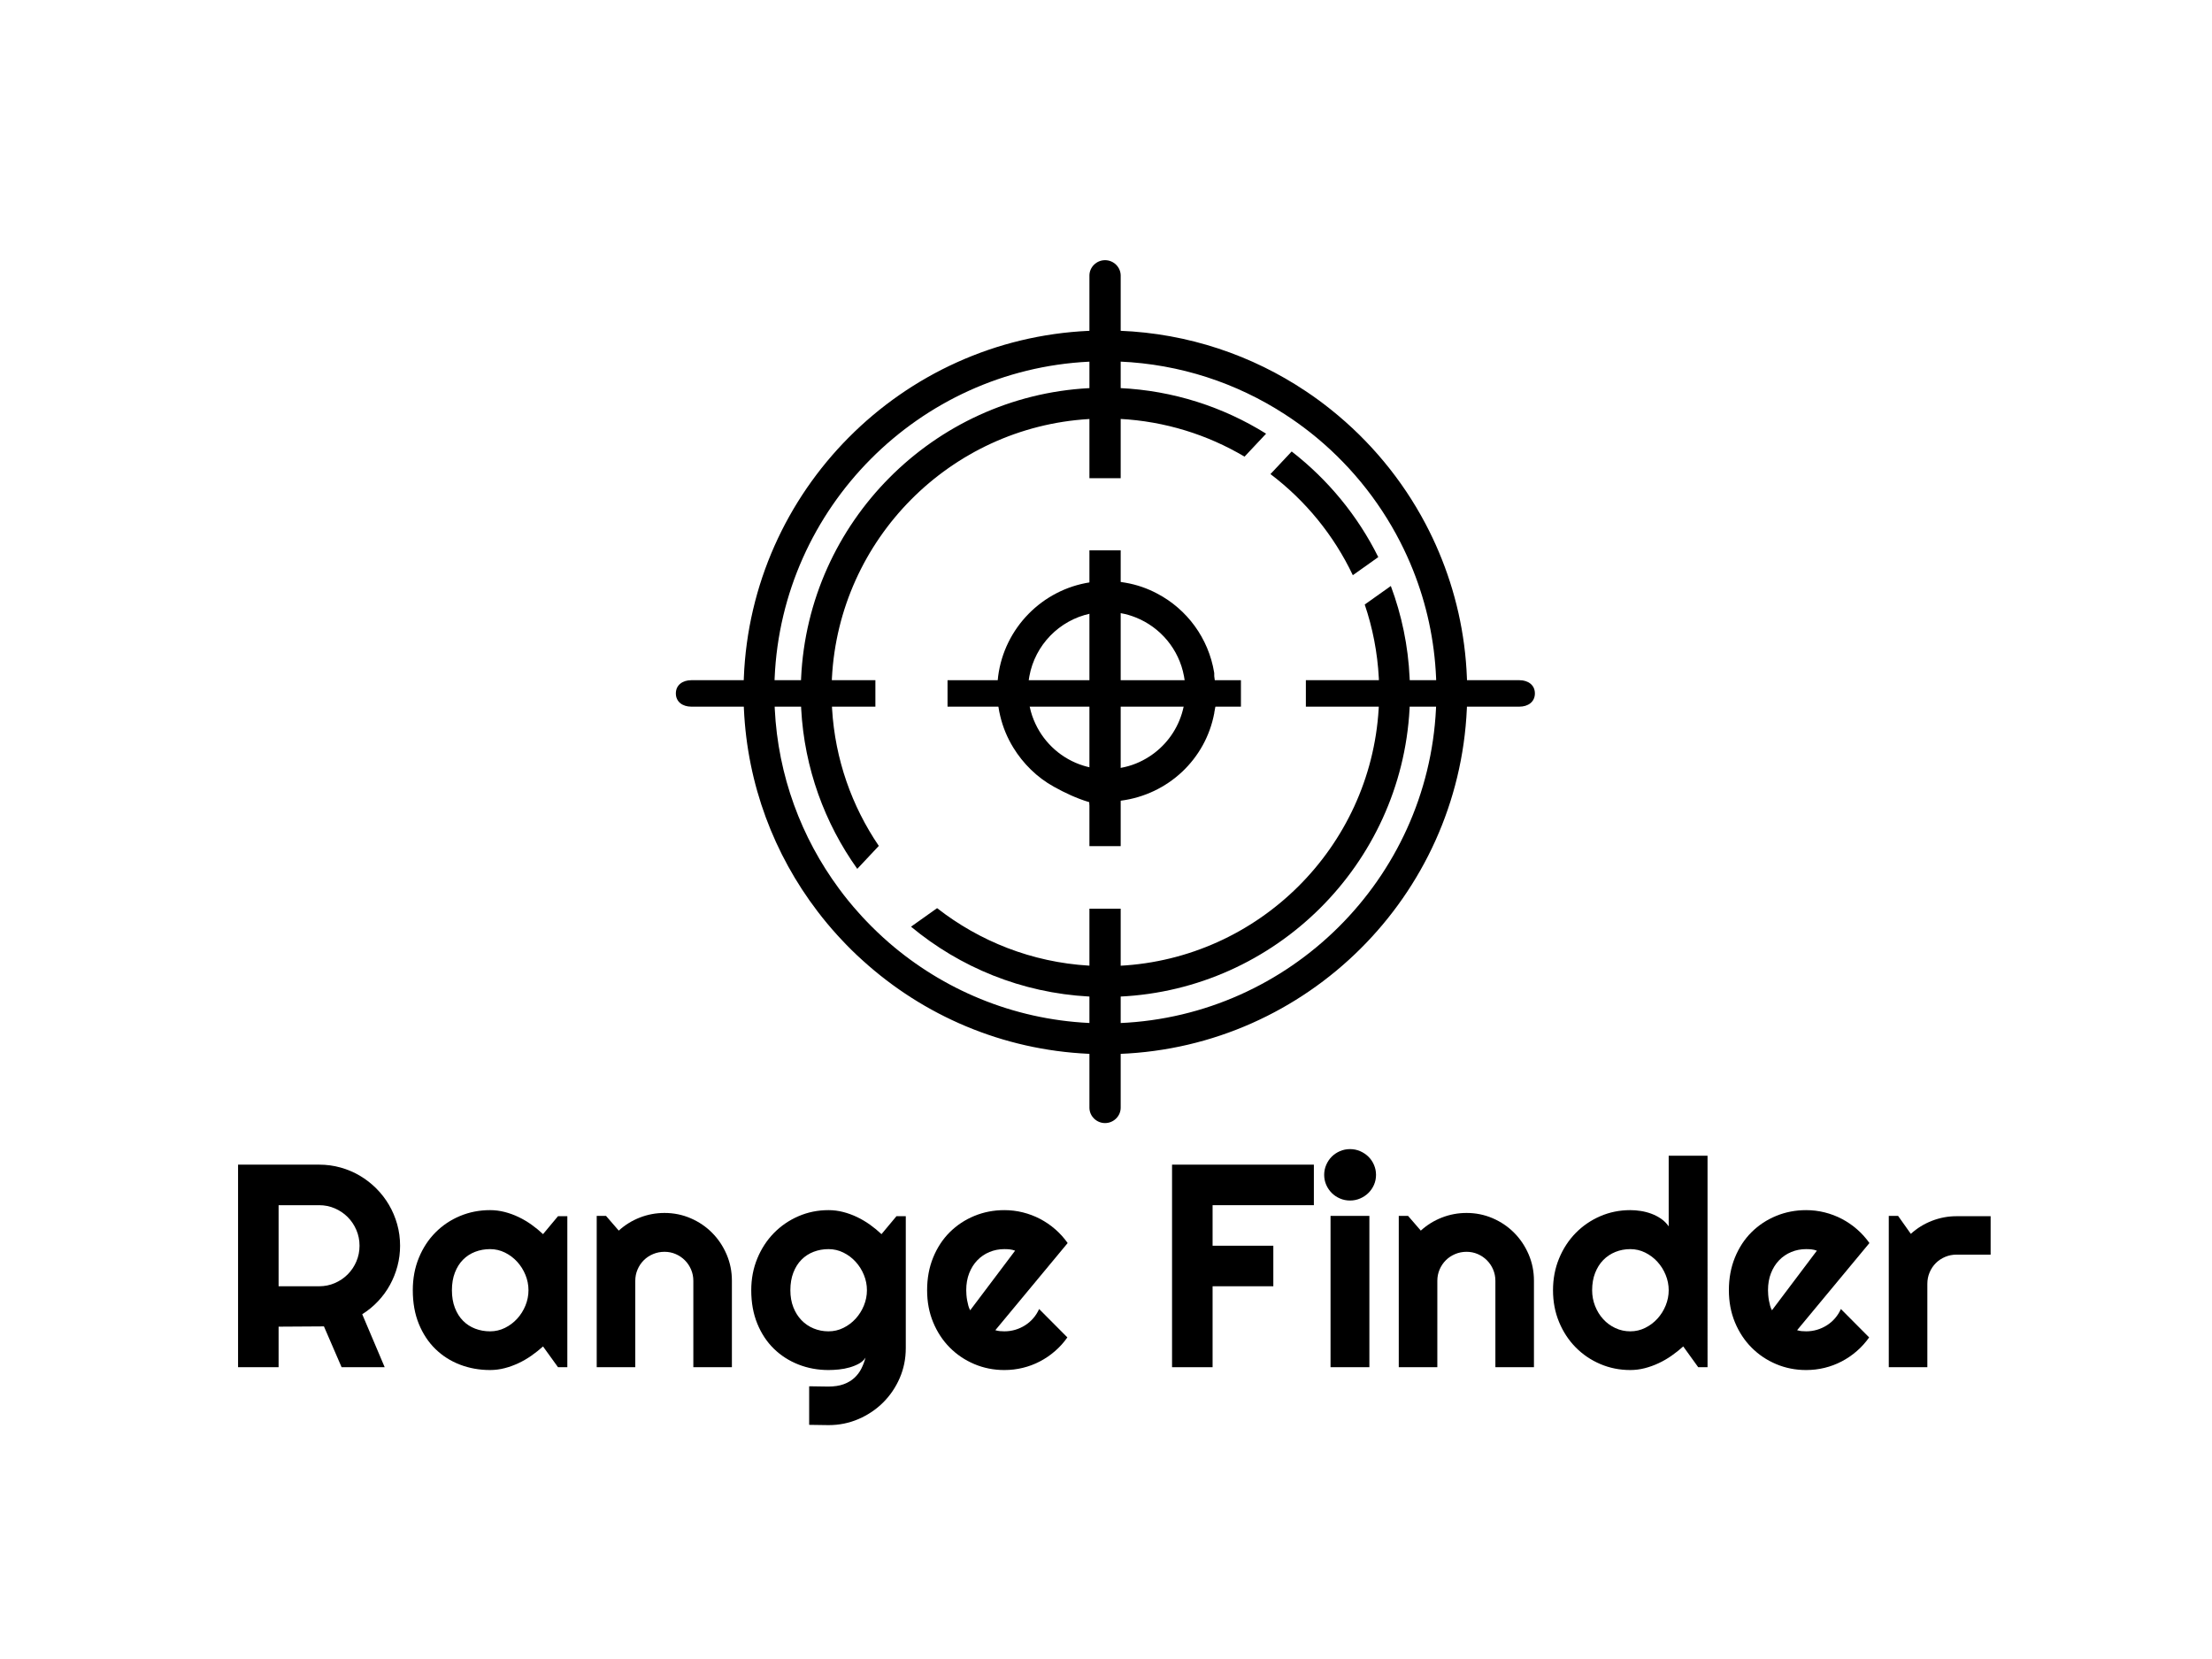 <?xml version="1.0" encoding="utf-8"?>
<!-- Generator: Adobe Illustrator 16.0.0, SVG Export Plug-In . SVG Version: 6.00 Build 0)  -->
<!DOCTYPE svg PUBLIC "-//W3C//DTD SVG 1.1//EN" "http://www.w3.org/Graphics/SVG/1.1/DTD/svg11.dtd">
<svg version="1.1" id="Layer_1" xmlns="http://www.w3.org/2000/svg" xmlns:xlink="http://www.w3.org/1999/xlink" x="0px" y="0px" viewBox="0 0 919.784 689.838" enable-background="new 0 0 919.784 689.838"
	 xml:space="preserve">
<g>
	<g>
		<path d="M609.968,281.94c-0.703-18.519-4.808-36.2-11.679-52.444c-1.681-4.004-3.555-7.93-5.573-11.756
			c-9.723-18.391-23.146-34.52-39.26-47.397c-3.366-2.708-6.842-5.255-10.428-7.642c-22.345-14.945-48.886-24.06-77.446-25.167
			c-1.972-0.096-3.958-0.128-5.944-0.128c-2.305,0-4.597,0.051-6.871,0.162c-77.831,3.508-140.444,66.443-143.474,144.372
			c-0.094,1.97-0.128,3.954-0.128,5.942c0,2.305,0.049,4.598,0.162,6.869c1.426,31.542,12.586,60.581,30.577,84.16
			c2.608,3.426,5.366,6.744,8.266,9.932c0.465,0.511,0.929,1.023,1.408,1.523c2.947,3.184,6.039,6.244,9.276,9.129
			c25.099,22.727,57.873,37.078,93.913,38.697c2.274,0.113,4.566,0.162,6.871,0.162c1.987,0,3.973-0.034,5.944-0.13
			c77.928-3.027,140.845-65.642,144.354-143.474c0.112-2.271,0.161-4.564,0.161-6.869
			C610.097,285.895,610.063,283.91,609.968,281.94z M465.583,425.412c-1.972,0.079-3.958,0.129-5.944,0.129
			c-2.305,0-4.597-0.064-6.871-0.178c-31.731-1.553-60.675-13.919-83.214-33.459c-3.284-2.87-6.438-5.864-9.435-9.02
			c-1.074-1.121-2.13-2.26-3.137-3.412c-2.903-3.221-5.623-6.566-8.171-10.044c-15.586-21.111-25.293-46.822-26.652-74.677
			c-0.113-2.271-0.177-4.564-0.177-6.869c0-1.988,0.047-3.973,0.125-5.942c3.032-70.864,59.911-128.05,130.662-131.54
			c2.274-0.114,4.566-0.179,6.871-0.179c1.987,0,3.973,0.049,5.944,0.128c25.181,1.075,48.613,8.938,68.54,21.836
			c3.635,2.339,7.143,4.852,10.539,7.512c15.556,12.252,28.417,27.79,37.516,45.537c1.987,3.861,3.782,7.816,5.399,11.869
			c5.572,13.97,8.904,29.074,9.577,44.837c0.08,1.97,0.126,3.954,0.126,5.942c0,2.305-0.064,4.598-0.176,6.869
			C593.615,365.506,536.445,422.383,465.583,425.412z"/>
	</g>
	<g>
		<path d="M465.583,161.362c-1.972-0.095-3.958-0.144-5.944-0.144c-2.305,0-4.597,0.064-6.871,0.178
			c-64.695,3.491-116.644,55.725-119.656,120.536c-0.095,1.97-0.142,3.954-0.142,5.942c0,2.305,0.064,4.598,0.176,6.869
			c1.329,24.717,9.789,47.559,23.322,66.541l8.955-9.549c-11.181-16.451-18.18-35.959-19.43-56.992
			c-0.146-2.271-0.209-4.564-0.209-6.869c0-1.988,0.049-3.973,0.143-5.942c2.997-57.746,49.207-104.245,106.841-107.688
			c2.274-0.146,4.566-0.211,6.871-0.211c1.987,0,3.973,0.049,5.944,0.145c18.869,0.992,36.551,6.585,51.913,15.698l8.968-9.546
			C508.636,169.211,487.848,162.389,465.583,161.362z M586.148,281.933c-0.609-13.409-3.331-26.269-7.817-38.267l-10.857,7.703
			c3.283,9.673,5.299,19.925,5.859,30.563c0.097,1.97,0.146,3.954,0.146,5.942c0,2.305-0.063,4.598-0.209,6.869
			c-3.444,57.635-49.941,103.846-107.687,106.84c-1.972,0.098-3.958,0.146-5.944,0.146c-2.305,0-4.597-0.064-6.871-0.209
			c-23.706-1.408-45.475-10.126-63.112-23.898l-10.844,7.705c20.298,16.865,45.925,27.52,73.956,29.039
			c2.274,0.113,4.566,0.175,6.871,0.175c1.987,0,3.973-0.046,5.944-0.144c64.809-3.011,117.045-54.955,120.532-119.654
			c0.114-2.271,0.179-4.564,0.179-6.869C586.293,285.887,586.245,283.902,586.148,281.933z M537.1,187.729l-8.825,9.401
			c14.528,10.989,26.35,25.406,34.249,42.047l10.587-7.523C564.558,214.432,552.175,199.422,537.1,187.729z"/>
	</g>
	<g>
		<path d="M504.864,296.838c-0.081,0,0.803-4.5,0.803-4.5c0-5.666-0.49-9.215-0.76-11.154c-0.064-0.533,0.061-1.061-0.05-1.587
			c-2.353-14.226-11.256-26.222-23.574-32.724c-4.098-2.197-8.535-3.748-13.26-4.564c-0.643-0.128-1.276-0.226-1.932-0.305
			c-1.938-0.271-3.913-0.403-5.93-0.403c-2.34,0-4.622,0.177-6.869,0.531c-19.922,3.027-35.633,18.997-38.244,39.052
			c-0.271,1.939-0.401,3.924-0.401,5.942c0,2.337,0.178,4.629,0.532,6.87c0.191,1.28,0.43,2.549,0.75,3.797
			c1.107,4.662,2.948,9.034,5.387,13.021c4.114,6.729,9.929,12.463,16.847,16.29c0.034,0.018,0.083,0.052,0.116,0.065
			c4.467,2.484,9.401,4.819,14.62,6.376c0.114,0.026,0.226,1.292,0.336,1.292h0.066c2.244,0,4.531-0.83,6.871-0.83
			c2.018,0,4.005-0.808,5.944-1.076c19.558-2.552,35.22-17.213,38.796-36.432l-0.03,0.338H504.864z M478.209,314.391l-0.224,0.143
			c-3.541,2.319-7.56,3.973-11.868,4.74c-1.924,0.369-3.911,0.56-5.944,0.56c-2.354,0-4.66-0.254-6.871-0.735
			c-0.962-0.193-1.907-0.449-2.832-0.736c-8.831-2.74-16.056-9.133-19.915-17.397c-1.037-2.192-1.839-4.534-2.354-6.968
			c-0.479-2.209-0.734-4.515-0.734-6.87c0-0.559,0.015-1.106,0.049-1.65c0.062-1.458,0.238-2.884,0.51-4.292
			c2.371-12.975,12.431-23.291,25.276-26.031c1.043-0.237,2.096-0.399,3.174-0.511c1.217-0.161,2.448-0.226,3.697-0.226
			c2.034,0,4.021,0.193,5.944,0.56c2.081,0.37,4.098,0.95,6.02,1.716c10.367,4.083,18.132,13.293,20.187,24.492
			c0.367,1.92,0.559,3.905,0.559,5.942c0,0.384,0,0.767-0.03,1.154c-0.067,1.953-0.307,3.858-0.708,5.716
			c-1.651,7.691-5.992,14.387-12.013,19.015l-0.03,0.032c-0.307,0.238-0.624,0.465-0.949,0.688
			C478.85,313.956,478.529,314.178,478.209,314.391z M504.913,295.568h0.015c0-0.018,0-0.018,0-0.033
			C504.928,295.535,504.928,295.551,504.913,295.568z"/>
	</g>
	<g>
		<path d="M466,114.596v84.242h-13v-84.242c0-3.541,2.961-6.408,6.5-6.408C463.038,108.188,466,111.055,466,114.596z"/>
		<rect x="453" y="228.838" width="13" height="123"/>
		<path d="M453,377.838h13v82.746c0,3.54-2.962,6.408-6.5,6.408c-3.539,0-6.5-2.868-6.5-6.408V377.838z"/>
	</g>
	<g>
		<path d="M287.44,282.838H364v11h-76.56c-3.542,0-6.41-1.96-6.41-5.5C281.031,284.797,283.898,282.838,287.44,282.838z"/>
		<rect x="394" y="282.838" width="122" height="11"/>
		<path d="M638.232,288.338c0,3.54-2.869,5.5-6.407,5.5H543v-11h88.825C635.363,282.838,638.232,284.797,638.232,288.338z"/>
	</g>
</g>
<g>
	<path d="M115.846,568.506H98.989v-84.228h33.715c3.093,0,6.069,0.402,8.928,1.204c2.858,0.803,5.531,1.938,8.018,3.406
		c2.486,1.469,4.758,3.231,6.813,5.287s3.818,4.337,5.286,6.843c1.469,2.506,2.604,5.189,3.407,8.047
		c0.802,2.859,1.204,5.835,1.204,8.928c0,2.898-0.362,5.718-1.086,8.458c-0.725,2.741-1.762,5.345-3.113,7.812
		c-1.351,2.467-3.006,4.739-4.963,6.813c-1.958,2.076-4.151,3.877-6.579,5.404l9.339,22.026h-17.915l-7.342-16.975l-18.854,0.118
		V568.506z M115.846,501.135v33.715h16.857c2.31,0,4.483-0.44,6.52-1.321c2.036-0.881,3.818-2.085,5.345-3.612
		c1.527-1.527,2.731-3.319,3.612-5.375s1.321-4.238,1.321-6.549c0-2.31-0.44-4.493-1.321-6.549s-2.085-3.847-3.612-5.375
		s-3.31-2.731-5.345-3.612c-2.036-0.881-4.209-1.322-6.52-1.322H115.846z"/>
	<path d="M235.904,568.506h-3.877l-6.226-8.634c-1.527,1.371-3.142,2.653-4.846,3.847c-1.703,1.195-3.495,2.232-5.374,3.113
		c-1.88,0.881-3.809,1.577-5.786,2.085c-1.978,0.508-3.985,0.764-6.021,0.764c-4.426,0-8.586-0.744-12.481-2.232
		c-3.897-1.488-7.304-3.651-10.22-6.491c-2.917-2.838-5.219-6.314-6.902-10.426c-1.684-4.111-2.525-8.79-2.525-14.038
		c0-4.895,0.841-9.388,2.525-13.48c1.683-4.091,3.984-7.606,6.902-10.543c2.917-2.937,6.323-5.217,10.22-6.843
		c3.896-1.625,8.056-2.438,12.481-2.438c2.036,0,4.053,0.255,6.05,0.764c1.997,0.509,3.935,1.214,5.815,2.114
		c1.879,0.901,3.671,1.958,5.375,3.172c1.703,1.214,3.298,2.525,4.787,3.935l6.226-7.459h3.877V568.506z M219.751,536.495
		c0-2.193-0.421-4.317-1.263-6.373c-0.842-2.056-1.988-3.876-3.436-5.462c-1.449-1.586-3.143-2.858-5.081-3.818
		c-1.938-0.959-4.004-1.439-6.197-1.439c-2.193,0-4.258,0.373-6.197,1.116c-1.938,0.744-3.623,1.841-5.051,3.289
		c-1.43,1.449-2.555,3.241-3.377,5.375c-0.822,2.135-1.233,4.572-1.233,7.313c0,2.741,0.411,5.179,1.233,7.313
		c0.822,2.135,1.947,3.926,3.377,5.375c1.429,1.449,3.113,2.546,5.051,3.289c1.938,0.744,4.003,1.116,6.197,1.116
		c2.192,0,4.258-0.479,6.197-1.439c1.938-0.959,3.631-2.232,5.081-3.818c1.448-1.586,2.594-3.407,3.436-5.463
		C219.33,540.812,219.751,538.688,219.751,536.495z"/>
	<path d="M264.156,568.506h-16.035v-62.907h3.877l5.286,6.108c2.584-2.35,5.511-4.16,8.781-5.433
		c3.269-1.272,6.686-1.909,10.25-1.909c3.837,0,7.459,0.734,10.866,2.203c3.407,1.468,6.382,3.485,8.928,6.05
		c2.545,2.565,4.552,5.561,6.021,8.986c1.469,3.427,2.203,7.078,2.203,10.955v35.947h-16.035v-35.947
		c0-1.645-0.314-3.201-0.94-4.669c-0.627-1.469-1.489-2.75-2.584-3.847c-1.097-1.096-2.37-1.958-3.818-2.584
		c-1.449-0.626-2.996-0.94-4.64-0.94c-1.684,0-3.27,0.314-4.758,0.94c-1.489,0.626-2.781,1.488-3.876,2.584
		c-1.097,1.097-1.958,2.378-2.584,3.847c-0.627,1.468-0.94,3.025-0.94,4.669V568.506z"/>
	<path d="M376.637,560.577c0,4.425-0.843,8.575-2.526,12.452c-1.684,3.876-3.985,7.263-6.901,10.161
		c-2.917,2.897-6.324,5.188-10.22,6.872c-3.897,1.683-8.057,2.526-12.481,2.526l-8.047-0.118v-16.035l7.929,0.118
		c2.505,0,4.64-0.323,6.402-0.969s3.25-1.527,4.464-2.643c1.213-1.116,2.183-2.399,2.908-3.847c0.724-1.448,1.301-2.976,1.732-4.582
		c-0.626,1.019-1.527,1.85-2.702,2.497c-1.175,0.646-2.477,1.174-3.906,1.585c-1.43,0.411-2.917,0.695-4.464,0.852
		c-1.547,0.156-2.986,0.235-4.317,0.235c-4.426,0-8.586-0.764-12.481-2.291c-3.897-1.527-7.304-3.709-10.22-6.549
		c-2.917-2.839-5.219-6.314-6.902-10.426c-1.684-4.112-2.525-8.752-2.525-13.92c0-4.738,0.841-9.143,2.525-13.216
		c1.683-4.072,3.984-7.596,6.902-10.573c2.917-2.975,6.323-5.306,10.22-6.99c3.896-1.683,8.056-2.525,12.481-2.525
		c2.036,0,4.053,0.255,6.05,0.764c1.997,0.509,3.935,1.214,5.815,2.114c1.879,0.901,3.671,1.958,5.375,3.172
		c1.703,1.214,3.298,2.525,4.787,3.935l6.226-7.459h3.877V560.577z M360.484,536.495c0-2.193-0.421-4.317-1.263-6.373
		c-0.842-2.056-1.988-3.876-3.436-5.462c-1.449-1.586-3.143-2.858-5.081-3.818c-1.938-0.959-4.004-1.439-6.197-1.439
		c-2.193,0-4.258,0.373-6.197,1.116c-1.938,0.744-3.623,1.841-5.051,3.289c-1.43,1.449-2.555,3.241-3.377,5.375
		c-0.822,2.135-1.233,4.572-1.233,7.313c0,2.624,0.411,4.983,1.233,7.078c0.822,2.095,1.947,3.887,3.377,5.375
		c1.429,1.488,3.113,2.634,5.051,3.436c1.938,0.803,4.003,1.204,6.197,1.204c2.192,0,4.258-0.479,6.197-1.439
		c1.938-0.959,3.631-2.232,5.081-3.818c1.448-1.586,2.594-3.407,3.436-5.463C360.063,540.812,360.484,538.688,360.484,536.495z"/>
	<path d="M413.875,553.117c0.626,0.197,1.253,0.323,1.879,0.382c0.626,0.059,1.253,0.088,1.88,0.088
		c1.565,0,3.073-0.215,4.522-0.646c1.448-0.43,2.81-1.047,4.083-1.85c1.272-0.802,2.408-1.781,3.407-2.937
		c0.999-1.155,1.811-2.438,2.438-3.848l11.747,11.806c-1.488,2.115-3.201,4.015-5.139,5.698c-1.938,1.684-4.034,3.113-6.285,4.288
		c-2.252,1.175-4.621,2.066-7.107,2.672c-2.487,0.607-5.042,0.911-7.665,0.911c-4.426,0-8.586-0.822-12.481-2.467
		c-3.897-1.645-7.304-3.936-10.22-6.873c-2.917-2.937-5.219-6.432-6.902-10.484c-1.684-4.053-2.525-8.507-2.525-13.362
		c0-4.973,0.841-9.516,2.525-13.627c1.683-4.112,3.984-7.616,6.902-10.514c2.917-2.897,6.323-5.148,10.22-6.754
		c3.896-1.605,8.056-2.408,12.481-2.408c2.623,0,5.188,0.314,7.694,0.939c2.505,0.627,4.884,1.527,7.137,2.702
		c2.251,1.175,4.355,2.614,6.314,4.317c1.958,1.704,3.68,3.612,5.169,5.727L413.875,553.117z M422.099,520.048
		c-0.744-0.273-1.479-0.45-2.203-0.529c-0.725-0.078-1.479-0.118-2.261-0.118c-2.193,0-4.258,0.402-6.197,1.204
		c-1.938,0.803-3.623,1.949-5.051,3.437c-1.43,1.488-2.555,3.28-3.377,5.374c-0.822,2.095-1.233,4.455-1.233,7.078
		c0,0.587,0.029,1.253,0.088,1.997c0.059,0.744,0.156,1.498,0.294,2.261c0.137,0.764,0.303,1.498,0.499,2.203
		c0.196,0.705,0.45,1.332,0.764,1.879L422.099,520.048z"/>
	<path d="M504.212,568.506h-16.857v-84.228h58.971v16.857h-42.114v16.857h25.256v16.857h-25.256V568.506z"/>
	<path d="M572.17,488.507c0,1.488-0.284,2.878-0.852,4.17c-0.568,1.292-1.342,2.418-2.32,3.377c-0.979,0.96-2.124,1.724-3.436,2.291
		c-1.313,0.568-2.712,0.852-4.2,0.852s-2.888-0.284-4.199-0.852c-1.313-0.567-2.447-1.331-3.407-2.291
		c-0.96-0.959-1.723-2.085-2.29-3.377c-0.568-1.292-0.852-2.682-0.852-4.17c0-1.448,0.283-2.829,0.852-4.141
		c0.567-1.312,1.33-2.447,2.29-3.407c0.96-0.959,2.095-1.723,3.407-2.291c1.312-0.567,2.711-0.852,4.199-0.852
		s2.888,0.285,4.2,0.852c1.312,0.568,2.457,1.332,3.436,2.291c0.979,0.96,1.752,2.095,2.32,3.407
		C571.886,485.678,572.17,487.059,572.17,488.507z M569.409,568.506h-16.152v-62.907h16.152V568.506z"/>
	<path d="M597.662,568.506h-16.035v-62.907h3.877l5.286,6.108c2.584-2.35,5.511-4.16,8.781-5.433
		c3.269-1.272,6.686-1.909,10.249-1.909c3.838,0,7.46,0.734,10.866,2.203c3.407,1.468,6.383,3.485,8.929,6.05
		c2.545,2.565,4.552,5.561,6.021,8.986c1.468,3.427,2.202,7.078,2.202,10.955v35.947h-16.035v-35.947
		c0-1.645-0.313-3.201-0.939-4.669c-0.627-1.469-1.488-2.75-2.585-3.847c-1.097-1.096-2.369-1.958-3.817-2.584
		c-1.449-0.626-2.995-0.94-4.641-0.94c-1.684,0-3.27,0.314-4.757,0.94c-1.489,0.626-2.781,1.488-3.877,2.584
		c-1.097,1.097-1.959,2.378-2.585,3.847c-0.626,1.468-0.939,3.025-0.939,4.669V568.506z"/>
	<path d="M710.025,568.506h-3.877l-6.227-8.634c-1.526,1.371-3.142,2.653-4.846,3.847c-1.703,1.195-3.494,2.232-5.374,3.113
		c-1.88,0.881-3.809,1.577-5.785,2.085c-1.979,0.508-3.985,0.764-6.021,0.764c-4.426,0-8.586-0.833-12.481-2.497
		c-3.897-1.664-7.304-3.974-10.221-6.931c-2.918-2.956-5.219-6.461-6.901-10.514c-1.685-4.053-2.525-8.467-2.525-13.245
		c0-4.738,0.841-9.143,2.525-13.216c1.683-4.072,3.983-7.596,6.901-10.573c2.917-2.975,6.323-5.306,10.221-6.99
		c3.896-1.683,8.056-2.525,12.481-2.525c1.409,0,2.867,0.117,4.375,0.352c1.508,0.235,2.976,0.617,4.405,1.146
		c1.43,0.529,2.771,1.225,4.023,2.085c1.253,0.861,2.311,1.919,3.172,3.171v-29.368h16.153V568.506z M693.872,536.495
		c0-2.193-0.421-4.317-1.263-6.373s-1.987-3.876-3.436-5.462c-1.449-1.586-3.143-2.858-5.081-3.818
		c-1.938-0.959-4.004-1.439-6.196-1.439c-2.194,0-4.259,0.392-6.197,1.175c-1.938,0.784-3.622,1.909-5.051,3.377
		c-1.431,1.468-2.556,3.26-3.378,5.375c-0.822,2.114-1.233,4.503-1.233,7.166c0,2.311,0.411,4.503,1.233,6.578
		c0.822,2.076,1.947,3.897,3.378,5.463c1.429,1.566,3.112,2.8,5.051,3.7c1.938,0.901,4.003,1.351,6.197,1.351
		c2.192,0,4.258-0.479,6.196-1.439c1.938-0.959,3.632-2.232,5.081-3.818c1.448-1.586,2.594-3.407,3.436-5.463
		C693.451,540.812,693.872,538.688,693.872,536.495z"/>
	<path d="M747.265,553.117c0.625,0.197,1.252,0.323,1.879,0.382c0.626,0.059,1.253,0.088,1.88,0.088
		c1.565,0,3.073-0.215,4.522-0.646c1.448-0.43,2.81-1.047,4.082-1.85c1.272-0.802,2.408-1.781,3.407-2.937
		c0.998-1.155,1.811-2.438,2.438-3.848l11.747,11.806c-1.488,2.115-3.201,4.015-5.14,5.698c-1.938,1.684-4.033,3.113-6.284,4.288
		c-2.253,1.175-4.621,2.066-7.107,2.672c-2.487,0.607-5.042,0.911-7.665,0.911c-4.426,0-8.586-0.822-12.481-2.467
		c-3.897-1.645-7.304-3.936-10.221-6.873c-2.917-2.937-5.218-6.432-6.901-10.484s-2.525-8.507-2.525-13.362
		c0-4.973,0.842-9.516,2.525-13.627c1.684-4.112,3.984-7.616,6.901-10.514c2.917-2.897,6.323-5.148,10.221-6.754
		c3.896-1.605,8.056-2.408,12.481-2.408c2.623,0,5.188,0.314,7.694,0.939c2.506,0.627,4.885,1.527,7.137,2.702
		c2.251,1.175,4.355,2.614,6.314,4.317c1.957,1.704,3.68,3.612,5.168,5.727L747.265,553.117z M755.487,520.048
		c-0.744-0.273-1.479-0.45-2.202-0.529c-0.726-0.078-1.479-0.118-2.262-0.118c-2.193,0-4.259,0.402-6.197,1.204
		c-1.938,0.803-3.622,1.949-5.051,3.437c-1.43,1.488-2.555,3.28-3.378,5.374c-0.822,2.095-1.233,4.455-1.233,7.078
		c0,0.587,0.029,1.253,0.089,1.997c0.059,0.744,0.155,1.498,0.293,2.261c0.137,0.764,0.303,1.498,0.5,2.203
		c0.195,0.705,0.449,1.332,0.763,1.879L755.487,520.048z"/>
	<path d="M801.419,568.506h-16.035v-62.907h3.877l5.286,7.459c2.584-2.35,5.521-4.16,8.811-5.433
		c3.289-1.272,6.696-1.909,10.22-1.909h14.156v15.977h-14.156c-1.684,0-3.27,0.314-4.757,0.94c-1.489,0.626-2.781,1.488-3.877,2.584
		c-1.097,1.097-1.959,2.389-2.585,3.877c-0.626,1.488-0.939,3.074-0.939,4.757V568.506z"/>
</g>
</svg>
